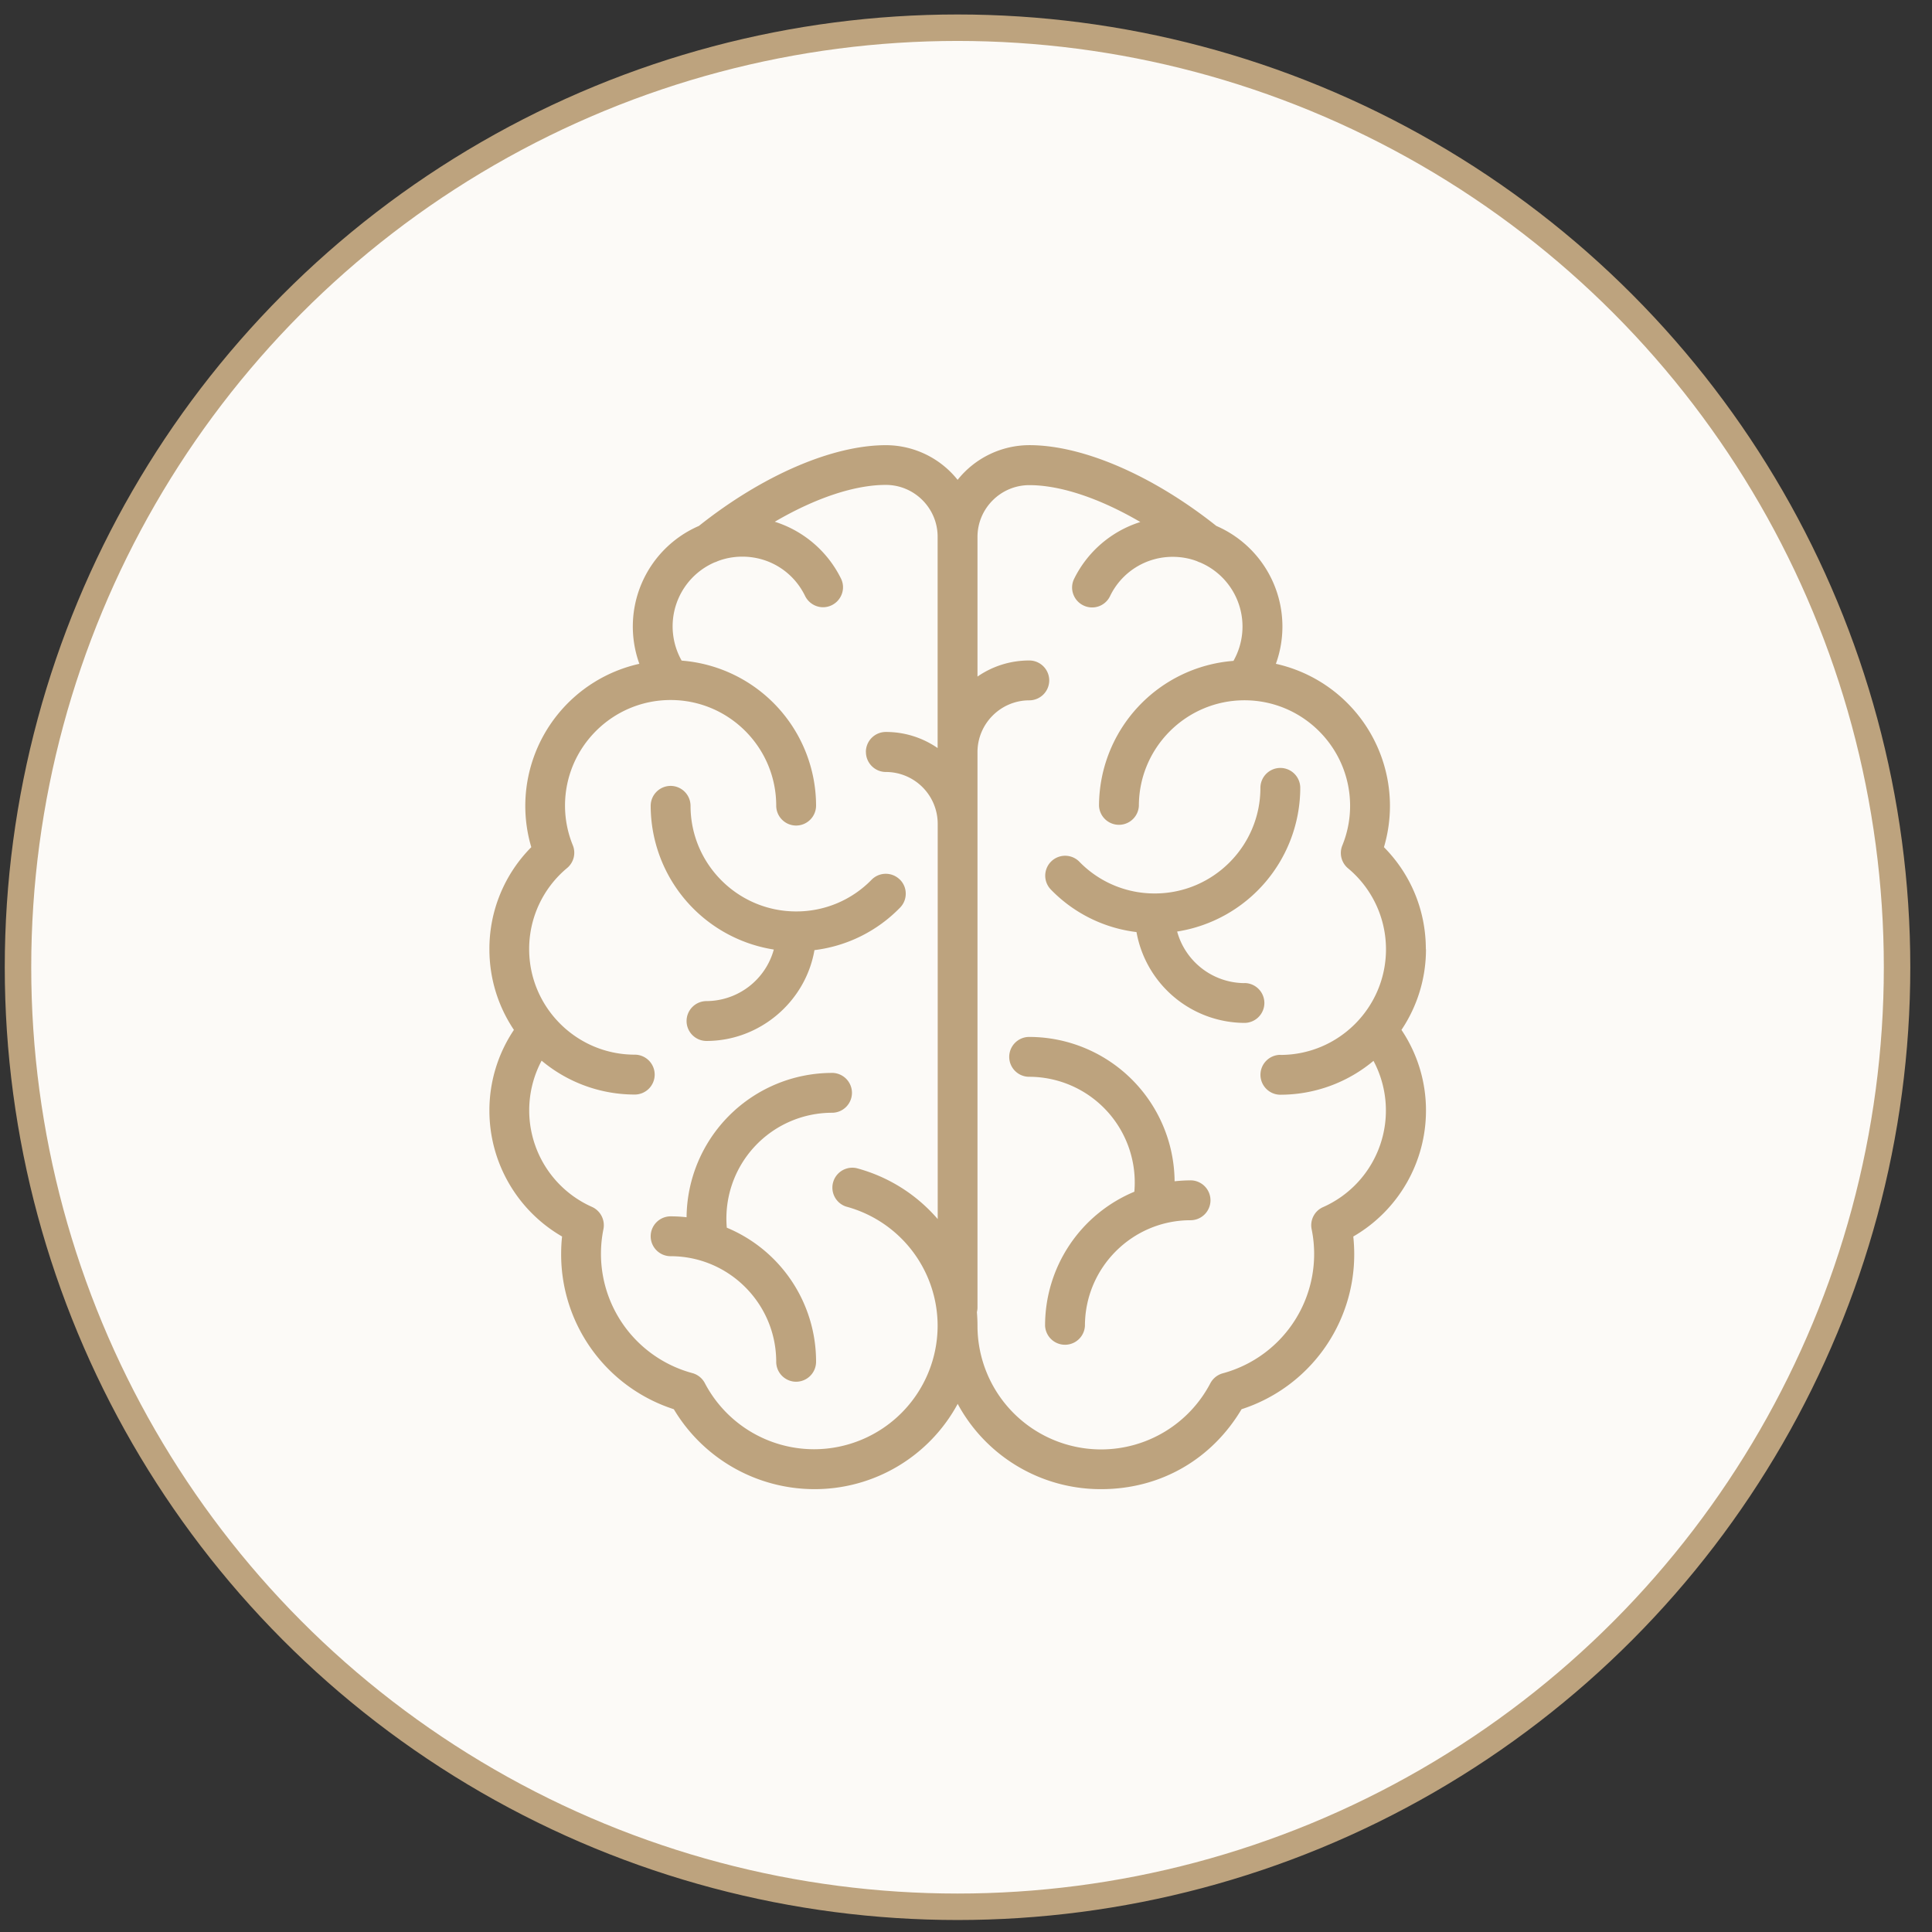<svg width="73" height="73" fill="none" xmlns="http://www.w3.org/2000/svg"><rect width="100%" height="100%" fill="#333333" stroke="none"/><circle cx="36.18" cy="36.547" r="35.5" fill="#FCFAF7" stroke="#BDA37E"/><path d="M33.996 33.231a.753.753 0 00-1.064.01 3.958 3.958 0 01-2.85 1.197c-2.2 0-3.99-1.79-3.99-3.99a.755.755 0 00-.753-.753.755.755 0 00-.753.753 5.508 5.508 0 004.652 5.43 2.651 2.651 0 01-2.543 1.948.754.754 0 00-.753.753c0 .415.338.753.753.753 2 0 3.738-1.469 4.079-3.432a5.43 5.43 0 003.234-1.605.746.746 0 00.215-.535.742.742 0 00-.227-.531v.002zm-2.558 7.309a5.501 5.501 0 00-5.496 5.453 5.586 5.586 0 00-.603-.034.755.755 0 00-.753.753c0 .415.338.753.753.753 2.2 0 3.99 1.79 3.99 3.99 0 .415.338.753.753.753a.755.755 0 00.753-.753 5.475 5.475 0 00-3.373-5.067 3.995 3.995 0 013.975-4.343.754.754 0 00.754-.753.754.754 0 00-.753-.753z" fill="#BDA37E"/><path d="M53.875 35.867c0-1.457-.56-2.822-1.583-3.857a5.49 5.49 0 00.227-1.562 5.503 5.503 0 00-4.31-5.366 4.142 4.142 0 00-2.25-5.21c-2.403-1.91-5.042-3.052-7.064-3.052a3.477 3.477 0 00-2.712 1.311 3.473 3.473 0 00-2.71-1.31c-2.023 0-4.662 1.14-7.065 3.051a4.142 4.142 0 00-2.25 5.21 5.506 5.506 0 00-4.31 5.366c0 .53.076 1.056.227 1.562a5.446 5.446 0 00-1.583 3.857c0 1.09.319 2.141.926 3.047a5.46 5.46 0 00-.926 3.052c0 1.96 1.05 3.775 2.746 4.755-.025.22-.035.445-.035.665a6.144 6.144 0 004.257 5.861 6.194 6.194 0 005.306 3.02 6.145 6.145 0 005.42-3.222 6.14 6.14 0 005.42 3.222c2.276 0 4.197-1.155 5.306-3.02a6.149 6.149 0 004.257-5.861c0-.223-.013-.445-.035-.665a5.498 5.498 0 002.746-4.755 5.447 5.447 0 00-.926-3.052 5.461 5.461 0 00.926-3.047h-.005zm-5.496 3.99a.755.755 0 00-.753.753c0 .415.338.754.753.754a5.49 5.49 0 003.518-1.28 3.992 3.992 0 01-1.904 5.526.748.748 0 00-.432.84 4.671 4.671 0 01-3.358 5.44.76.76 0 00-.471.377 4.66 4.66 0 01-4.131 2.499 4.672 4.672 0 01-4.667-4.667c0-.17-.007-.345-.022-.52a.745.745 0 00.022-.18V28.42c0-1.079.88-1.958 1.958-1.958a.755.755 0 00.753-.753.755.755 0 00-.753-.753c-.709 0-1.38.21-1.958.608v-5.275c0-1.079.88-1.958 1.958-1.958 1.175 0 2.657.494 4.195 1.393a4.193 4.193 0 00-2.501 2.146.74.74 0 00-.035.575c.067.19.203.343.383.43a.75.75 0 001.008-.349 2.618 2.618 0 012.37-1.486c.32 0 .635.057.92.166a.76.76 0 00.12.049 2.632 2.632 0 011.254 3.716 5.504 5.504 0 00-5.08 5.479.754.754 0 001.506 0c0-2.2 1.791-3.99 3.991-3.99s3.99 1.79 3.99 3.99a3.95 3.95 0 01-.294 1.496.753.753 0 00.215.862 3.98 3.98 0 011.435 3.062c0 2.2-1.79 3.99-3.99 3.99v-.003zm-15.66-11.442c0 .415.339.754.753.754a1.96 1.96 0 011.959 1.957v14.936a6.119 6.119 0 00-3.065-1.923.753.753 0 00-.393 1.452 4.668 4.668 0 013.455 4.5 4.672 4.672 0 01-4.667 4.668 4.662 4.662 0 01-4.13-2.5.754.754 0 00-.472-.377 4.67 4.67 0 01-3.358-5.44.76.76 0 00-.432-.839 3.992 3.992 0 01-1.904-5.526 5.477 5.477 0 003.518 1.28.754.754 0 00.754-.754.754.754 0 00-.753-.753c-2.2 0-3.99-1.79-3.99-3.99a3.98 3.98 0 011.434-3.062.752.752 0 00.215-.862 3.95 3.95 0 01-.294-1.496c0-2.2 1.79-3.99 3.99-3.99s3.99 1.79 3.99 3.99c0 .415.338.753.753.753a.755.755 0 00.753-.753 5.506 5.506 0 00-5.079-5.479 2.634 2.634 0 011.242-3.711.694.694 0 00.119-.047c.299-.114.612-.17.933-.17 1.017 0 1.926.57 2.37 1.486.09.18.243.316.433.383a.74.74 0 00.575-.035.759.759 0 00.383-.432.74.74 0 00-.035-.575 4.2 4.2 0 00-2.501-2.146c1.538-.899 3.017-1.392 4.195-1.392 1.079 0 1.958.879 1.958 1.958v7.985a3.426 3.426 0 00-1.958-.608.754.754 0 00-.753.753l.002.005z" fill="#BDA37E"/><path d="M47.021 37.147a2.654 2.654 0 01-2.543-1.949 5.508 5.508 0 004.652-5.43.755.755 0 00-.753-.752.755.755 0 00-.753.753c0 2.2-1.79 3.99-3.99 3.99a3.954 3.954 0 01-2.85-1.198.752.752 0 10-1.076 1.052 5.41 5.41 0 003.234 1.605 4.167 4.167 0 004.08 3.432.755.755 0 00.752-.753.755.755 0 00-.753-.753v.003zM44.985 44.6c-.195 0-.398.012-.603.034a5.501 5.501 0 00-5.496-5.454.755.755 0 00-.753.753c0 .415.338.753.753.753a3.995 3.995 0 013.975 4.343 5.475 5.475 0 00-3.373 5.067.754.754 0 001.506 0c0-2.2 1.79-3.99 3.99-3.99a.755.755 0 00.754-.754.755.755 0 00-.753-.753z" fill="#BDA37E"/></svg>